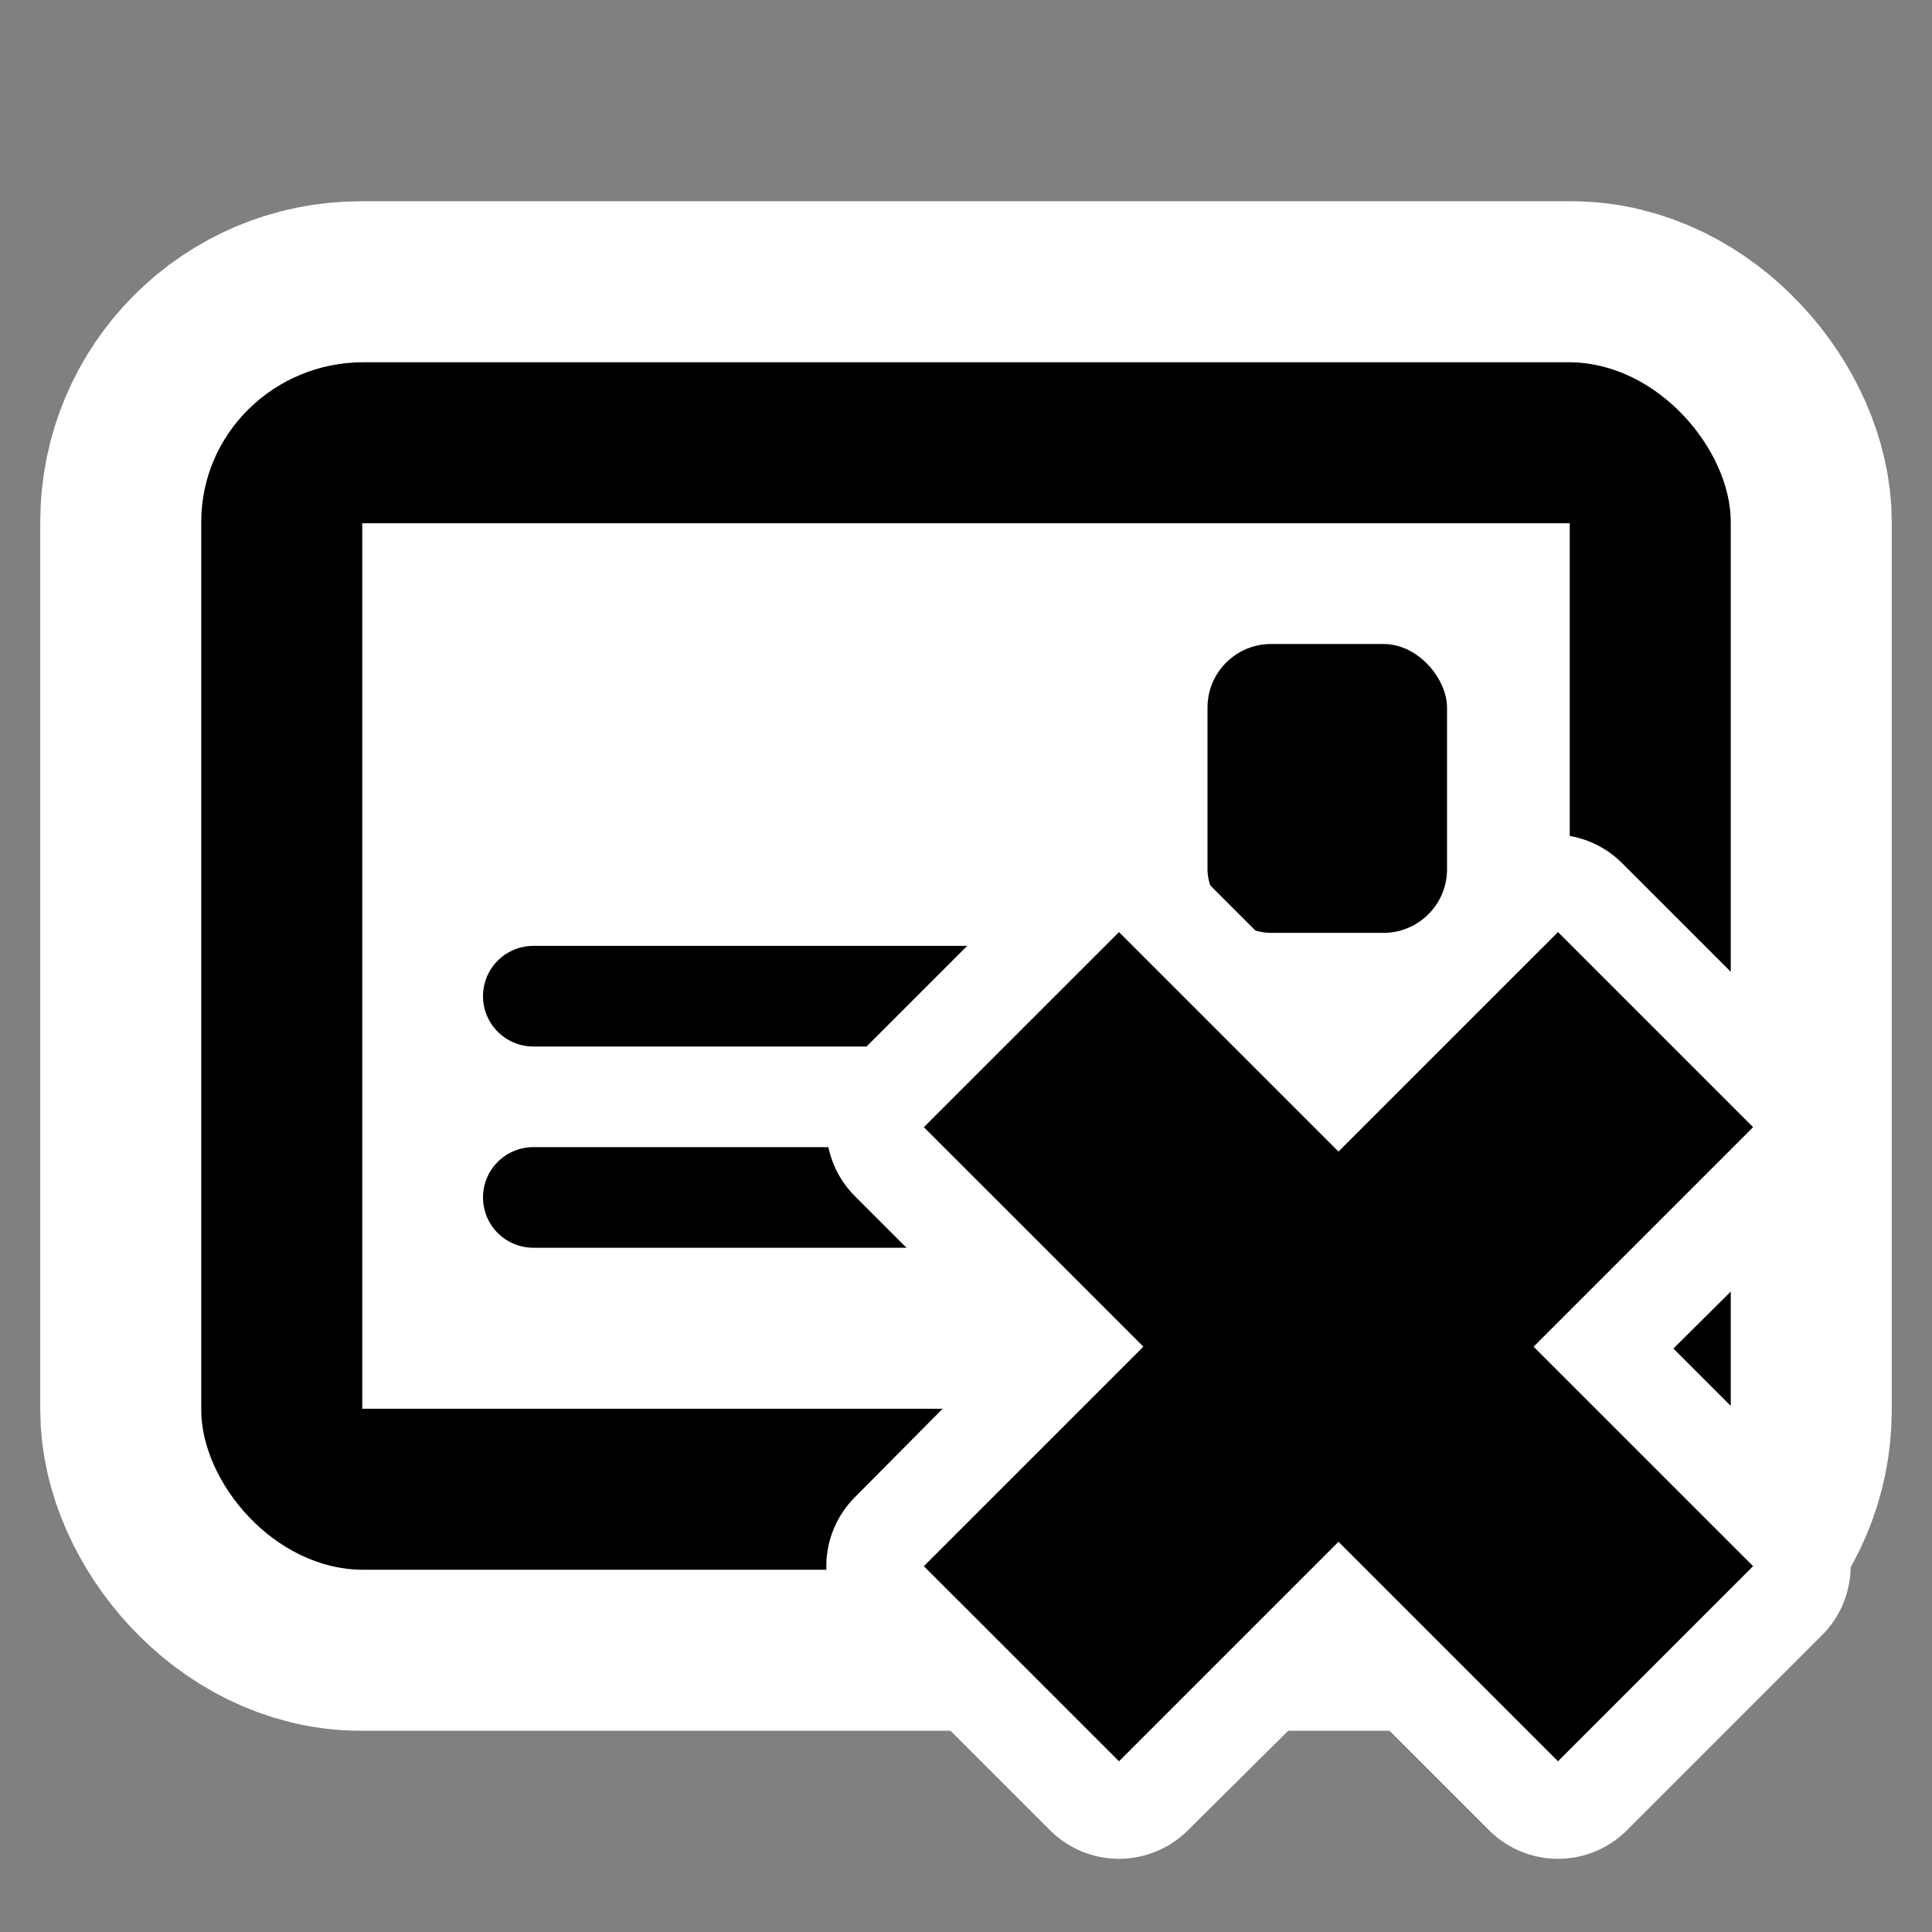 <?xml version="1.0" encoding="UTF-8" standalone="no"?>
<!-- Created with Inkscape (http://www.inkscape.org/) -->

<svg
   xmlns:dc="http://purl.org/dc/elements/1.1/"
   xmlns:cc="http://creativecommons.org/ns#"
   xmlns:rdf="http://www.w3.org/1999/02/22-rdf-syntax-ns#"
   xmlns:svg="http://www.w3.org/2000/svg"
   xmlns="http://www.w3.org/2000/svg"
   version="1.1"
   width="48"
   height="48"
   id="svg1307">
  <rect width="100%" height="100%" fill="#808080" stroke="none"/>
  <defs
     id="defs13">
    <filter
       x="0"
       y="0"
       width="1"
       height="1"
       color-interpolation-filters="sRGB"
       id="filter3824-2">
      <feColorMatrix
         id="feColorMatrix3826-3"
         type="saturate"
         values="1"
         result="fbSourceGraphic" />
      <feColorMatrix
         id="feColorMatrix3828-0"
         in="fbSourceGraphic"
         values="-1 0 0 0 1 0 -1 0 0 1 0 0 -1 0 1 0 0 0 1 0 "
         result="fbSourceGraphic" />
      <feColorMatrix
         result="fbSourceGraphicAlpha"
         in="fbSourceGraphic"
         values="0 0 0 -1 0 0 0 0 -1 0 0 0 0 -1 0 0 0 0 1 0"
         id="feColorMatrix3830-0" />
      <feColorMatrix
         id="feColorMatrix3832-4"
         type="saturate"
         values="1"
         result="fbSourceGraphic"
         in="fbSourceGraphic" />
      <feColorMatrix
         id="feColorMatrix3834-4"
         in="fbSourceGraphic"
         values="-1 0 0 0 1 0 -1 0 0 1 0 0 -1 0 1 0 0 0 1 0 "
         result="fbSourceGraphic" />
      <feColorMatrix
         result="fbSourceGraphicAlpha"
         in="fbSourceGraphic"
         values="0 0 0 -1 0 0 0 0 -1 0 0 0 0 -1 0 0 0 0 1 0"
         id="feColorMatrix3836-3" />
      <feColorMatrix
         id="feColorMatrix3838-7"
         type="saturate"
         values="1"
         result="fbSourceGraphic"
         in="fbSourceGraphic" />
      <feColorMatrix
         id="feColorMatrix3840-1"
         in="fbSourceGraphic"
         values="-1 0 0 0 1 0 -1 0 0 1 0 0 -1 0 1 0 0 0 1 0 " />
    </filter>
    <filter
       x="0"
       y="0"
       width="1"
       height="1"
       color-interpolation-filters="sRGB"
       id="filter3824-2-5">
      <feColorMatrix
         id="feColorMatrix3826-3-6"
         type="saturate"
         values="1"
         result="fbSourceGraphic" />
      <feColorMatrix
         id="feColorMatrix3828-0-3"
         in="fbSourceGraphic"
         values="-1 0 0 0 1 0 -1 0 0 1 0 0 -1 0 1 0 0 0 1 0 "
         result="fbSourceGraphic" />
      <feColorMatrix
         result="fbSourceGraphicAlpha"
         in="fbSourceGraphic"
         values="0 0 0 -1 0 0 0 0 -1 0 0 0 0 -1 0 0 0 0 1 0"
         id="feColorMatrix3830-0-7" />
      <feColorMatrix
         id="feColorMatrix3832-4-3"
         type="saturate"
         values="1"
         result="fbSourceGraphic"
         in="fbSourceGraphic" />
      <feColorMatrix
         id="feColorMatrix3834-4-0"
         in="fbSourceGraphic"
         values="-1 0 0 0 1 0 -1 0 0 1 0 0 -1 0 1 0 0 0 1 0 "
         result="fbSourceGraphic" />
      <feColorMatrix
         result="fbSourceGraphicAlpha"
         in="fbSourceGraphic"
         values="0 0 0 -1 0 0 0 0 -1 0 0 0 0 -1 0 0 0 0 1 0"
         id="feColorMatrix3836-3-0" />
      <feColorMatrix
         id="feColorMatrix3838-7-1"
         type="saturate"
         values="1"
         result="fbSourceGraphic"
         in="fbSourceGraphic" />
      <feColorMatrix
         id="feColorMatrix3840-1-1"
         in="fbSourceGraphic"
         values="-1 0 0 0 1 0 -1 0 0 1 0 0 -1 0 1 0 0 0 1 0 " />
    </filter>
  </defs>
  <g
     id="layer1">
    <rect
       width="38"
       height="30"
       rx="3.963"
       ry="3.965"
       x="5"
       y="9"
       id="rect4006"
       style="fill:#ffffff;fill-rule:evenodd;stroke:#ffffff;stroke-width:8" />
    <rect
       width="38"
       height="30"
       rx="4.029"
       ry="3.965"
       x="5"
       y="9"
       id="rect2248"
       style="fill-rule:evenodd" />
    <rect
       width="30"
       height="22"
       rx="0"
       ry="0"
       x="9"
       y="13"
       id="rect3123"
       style="fill:#ffffff;fill-rule:evenodd" />
    <rect
       width="5.951"
       height="7.177"
       ry="1.58"
       x="30"
       y="16"
       id="rect2164"
       style="fill-rule:evenodd" />
    <path
       d="m 13.25,24.75 h 12"
       id="path3052"
       style="fill:none;stroke:#000000;stroke-width:2.5;stroke-linecap:round" />
    <path
       d="M 13.25,29.75 H 34.073"
       id="path3939"
       style="fill:none;stroke:#000000;stroke-width:2.5;stroke-linecap:round" />
  </g>
  <rect
     width="29.085"
     height="29.085"
     x="18.712"
     y="18.915"
     id="rect4035"
     style="fill:none" />
  <path
     d="M 25.438,25.641 41.071,41.274"
     id="path7"
     style="fill-rule:evenodd" />
  <path
     d="M 22.953,28.004 38.708,43.758 43.555,38.911 27.801,23.157 22.953,28.004 z"
     id="path9"
     style="fill-rule:evenodd;stroke:#ffffff;stroke-width:4.847;stroke-linejoin:round" />
  <path
     d="M 22.953,38.911 27.801,43.758 43.555,28.125 38.586,23.157 22.953,38.911 z"
     id="path11"
     style="fill-rule:evenodd;stroke:#ffffff;stroke-width:4.847;stroke-linejoin:round" />
  <path
     d="M 22.953,28.004 38.708,43.758 43.555,38.911 27.801,23.157 22.953,28.004 z"
     id="path13"
     style="fill-rule:evenodd" />
  <path
     d="M 41.071,25.641 25.438,41.274"
     id="path15"
     style="fill-rule:evenodd" />
  <path
     d="M 22.953,38.911 27.801,43.758 43.555,28.004 38.708,23.157 22.953,38.911 z"
     id="path17"
     style="fill-rule:evenodd" />
</svg>
